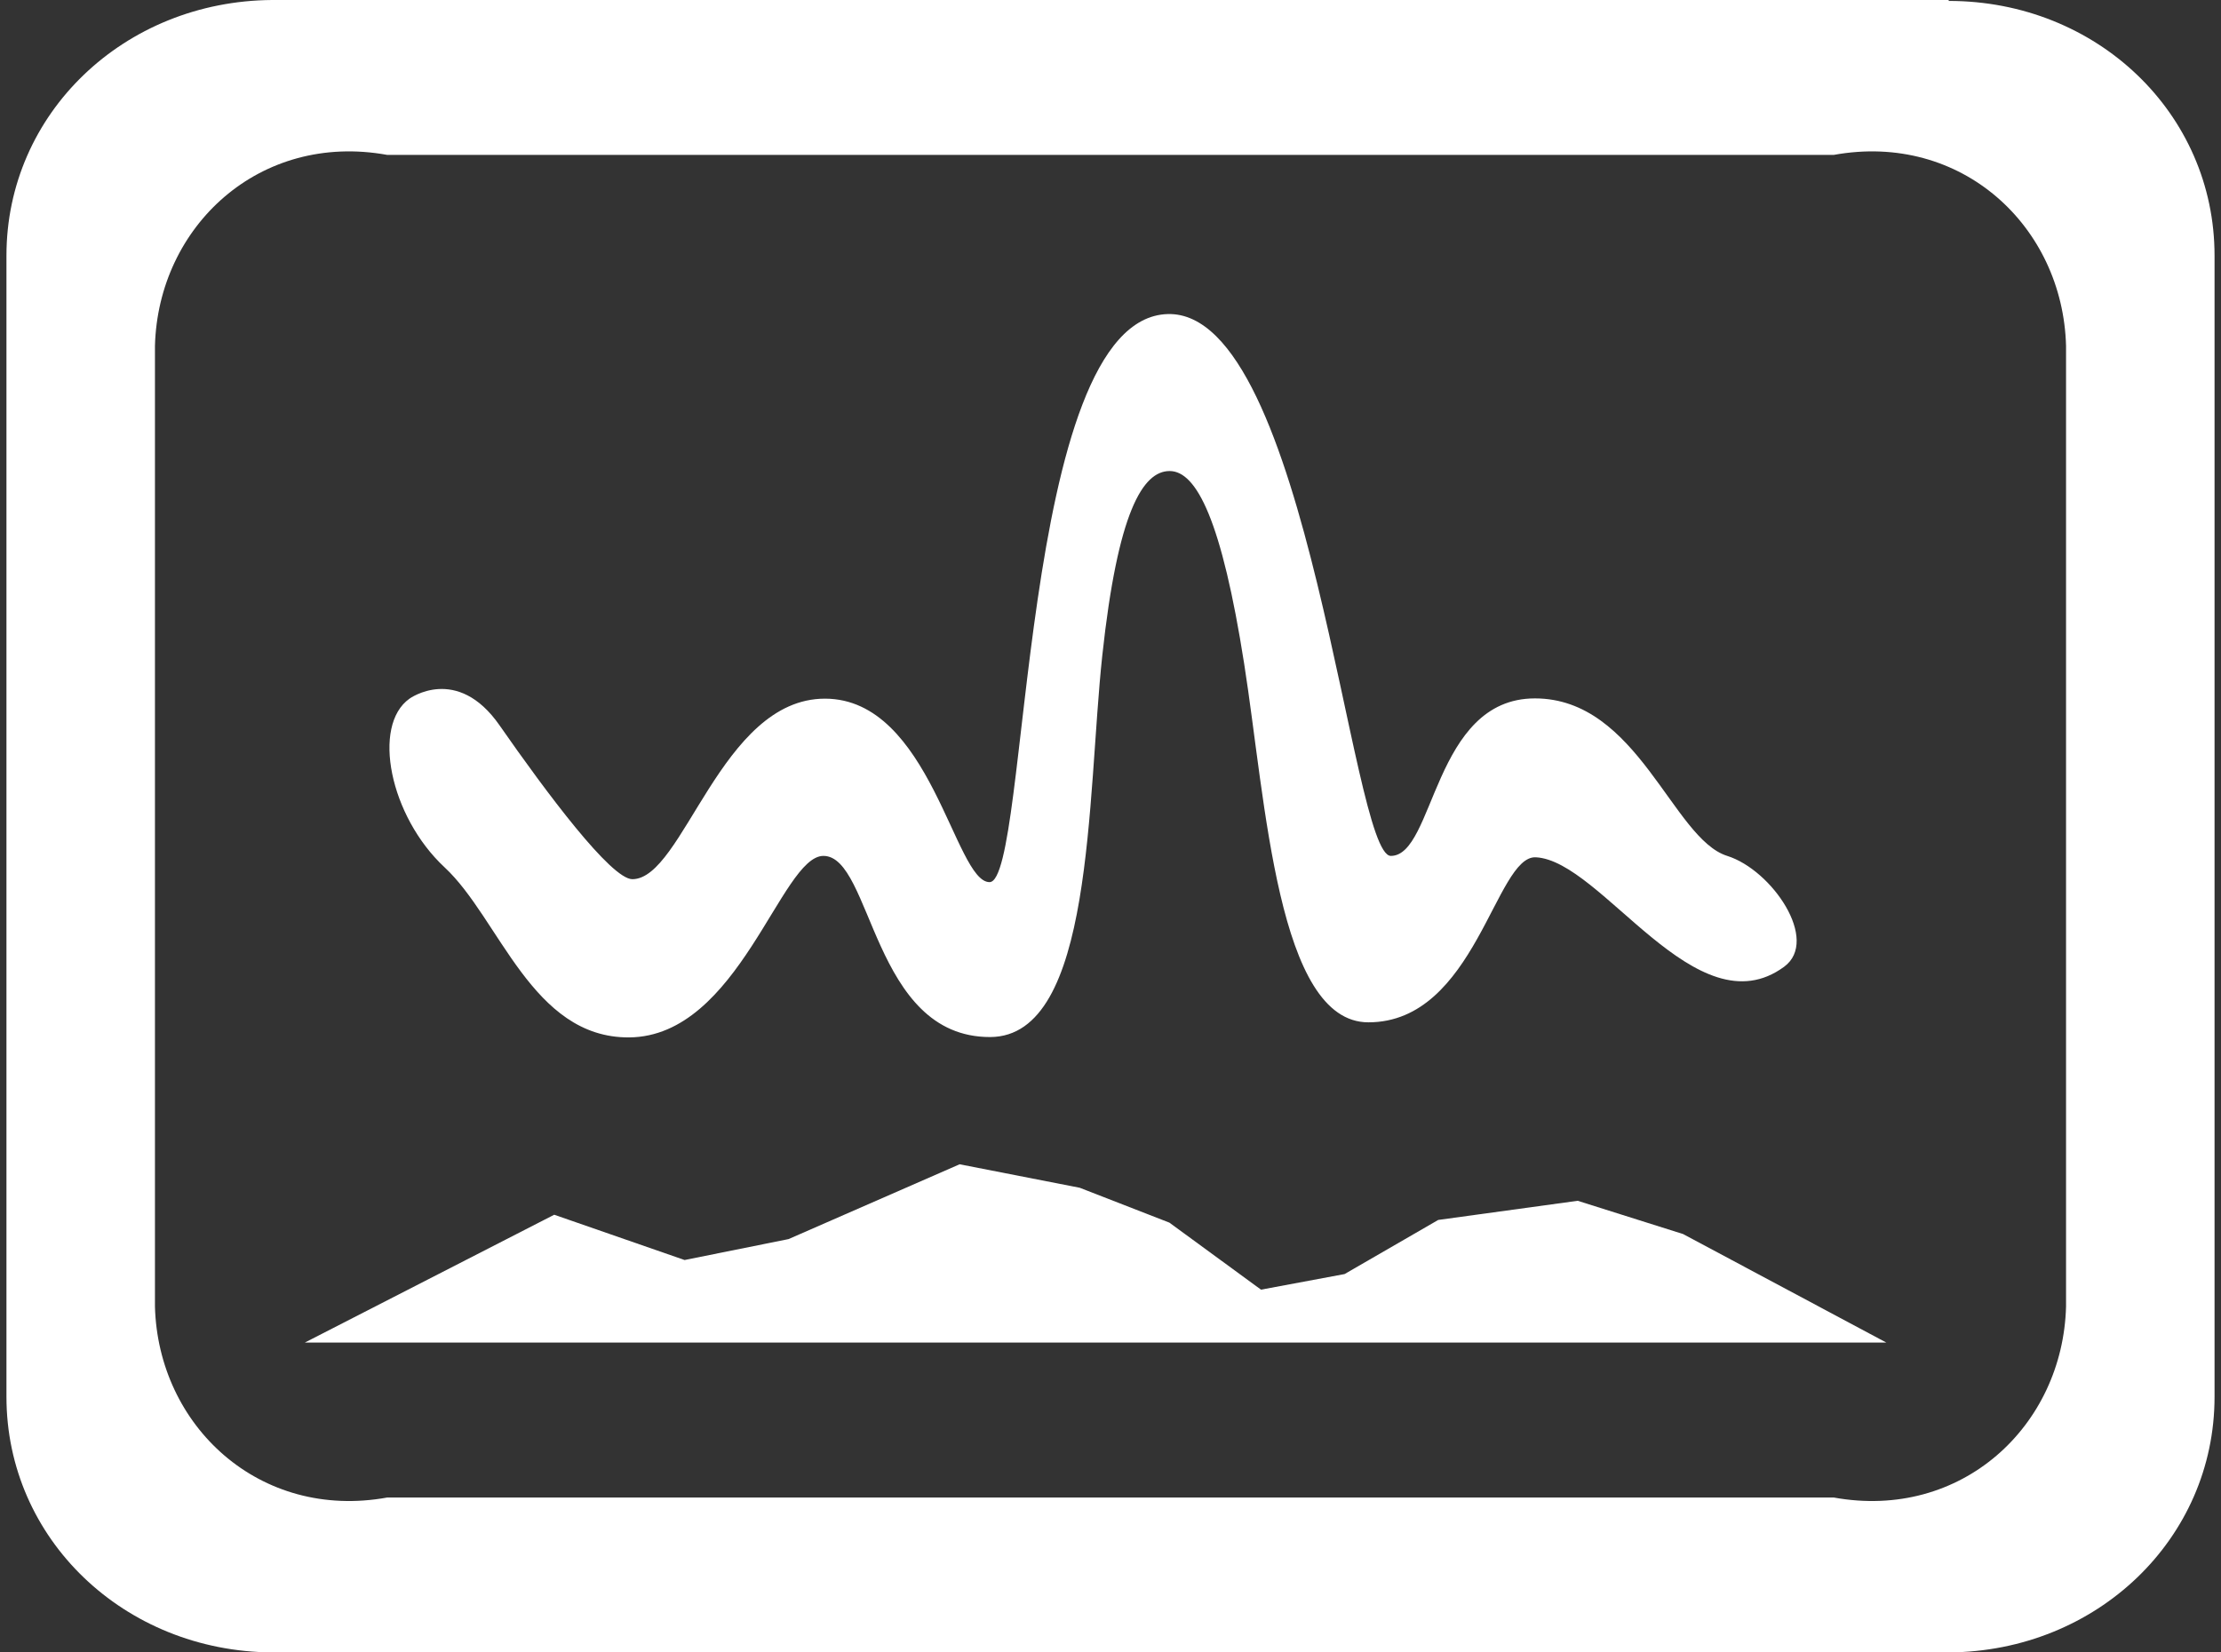﻿<?xml version="1.0" encoding="utf-8"?>
<svg version="1.1" xmlns:xlink="http://www.w3.org/1999/xlink" width="43px" height="32px" xmlns="http://www.w3.org/2000/svg">
  <rect width="100%" height="100%" fill="#333333" stroke="none"/>
  <g transform="matrix(1 0 0 1 -624 -167 )">
    <path d="M 37.727 0  L 37.729 0.018  C 40.599 0.018  42.875 2.198  42.875 4.949  L 42.875 27.051  C 42.875 29.798  40.599 31.982  37.729 32  L 5.273 32  C 2.401 31.982  0.125 29.8  0.125 27.051  L 0.125 4.949  C 0.125 2.198  2.401 0.018  5.271 0  L 37.727 0  Z M 40 6.7  C 39.94 4.386  37.977 2.55  35.501 3  L 7.499 3  C 5.023 2.55  3.06 4.386  3 6.7  L 3 25.3  C 3.06 27.614  5.025 29.45  7.499 29  L 35.501 29  C 37.977 29.45  39.94 27.614  40 25.3  L 40 6.7  Z M 32.576 23.895  L 32.58 23.895  L 36.521 26  L 5.901 26  L 10.73 23.524  L 13.254 24.401  L 15.266 23.996  L 18.579 22.547  L 20.905 23.002  L 22.64 23.677  L 24.414 24.975  L 26.032 24.673  L 27.845 23.625  L 30.545 23.254  L 32.576 23.895  Z M 7.928 13.53  C 7.928 13.53  8.848 12.862  9.672 14.047  C 10.584 15.357  11.831 17.026  12.243 17.026  C 13.233 17.026  13.953 13.53  15.971 13.53  C 18.018 13.53  18.483 17.083  19.158 17.083  C 19.941 17.083  19.708 6.157  22.61 6.082  C 25.339 6.011  26.154 16.575  26.928 16.575  C 27.779 16.575  27.743 13.525  29.717 13.525  C 31.712 13.525  32.38 16.243  33.44 16.575  C 34.306 16.847  35.235 18.209  34.543 18.721  C 32.843 19.972  31.012 16.666  29.735 16.602  C 28.951 16.561  28.566 19.798  26.493 19.798  C 24.733 19.798  24.507 15.517  24.088 12.855  C 23.655 10.09  23.169 9.122  22.645 9.122  C 22.125 9.122  21.641 9.909  21.341 12.695  C 21.044 15.453  21.181 20.075  19.172 20.083  C 16.885 20.09  16.892 16.575  15.942 16.575  C 15.119 16.575  14.309 20.074  12.18 20.09  C 10.298 20.102  9.672 17.785  8.607 16.796  C 7.544 15.806  7.195 14.05  7.928 13.53  Z " fill-rule="nonzero" fill="#ffffff" stroke="none" transform="matrix(1 0 0 1 624 167 )" />
  </g>
</svg>